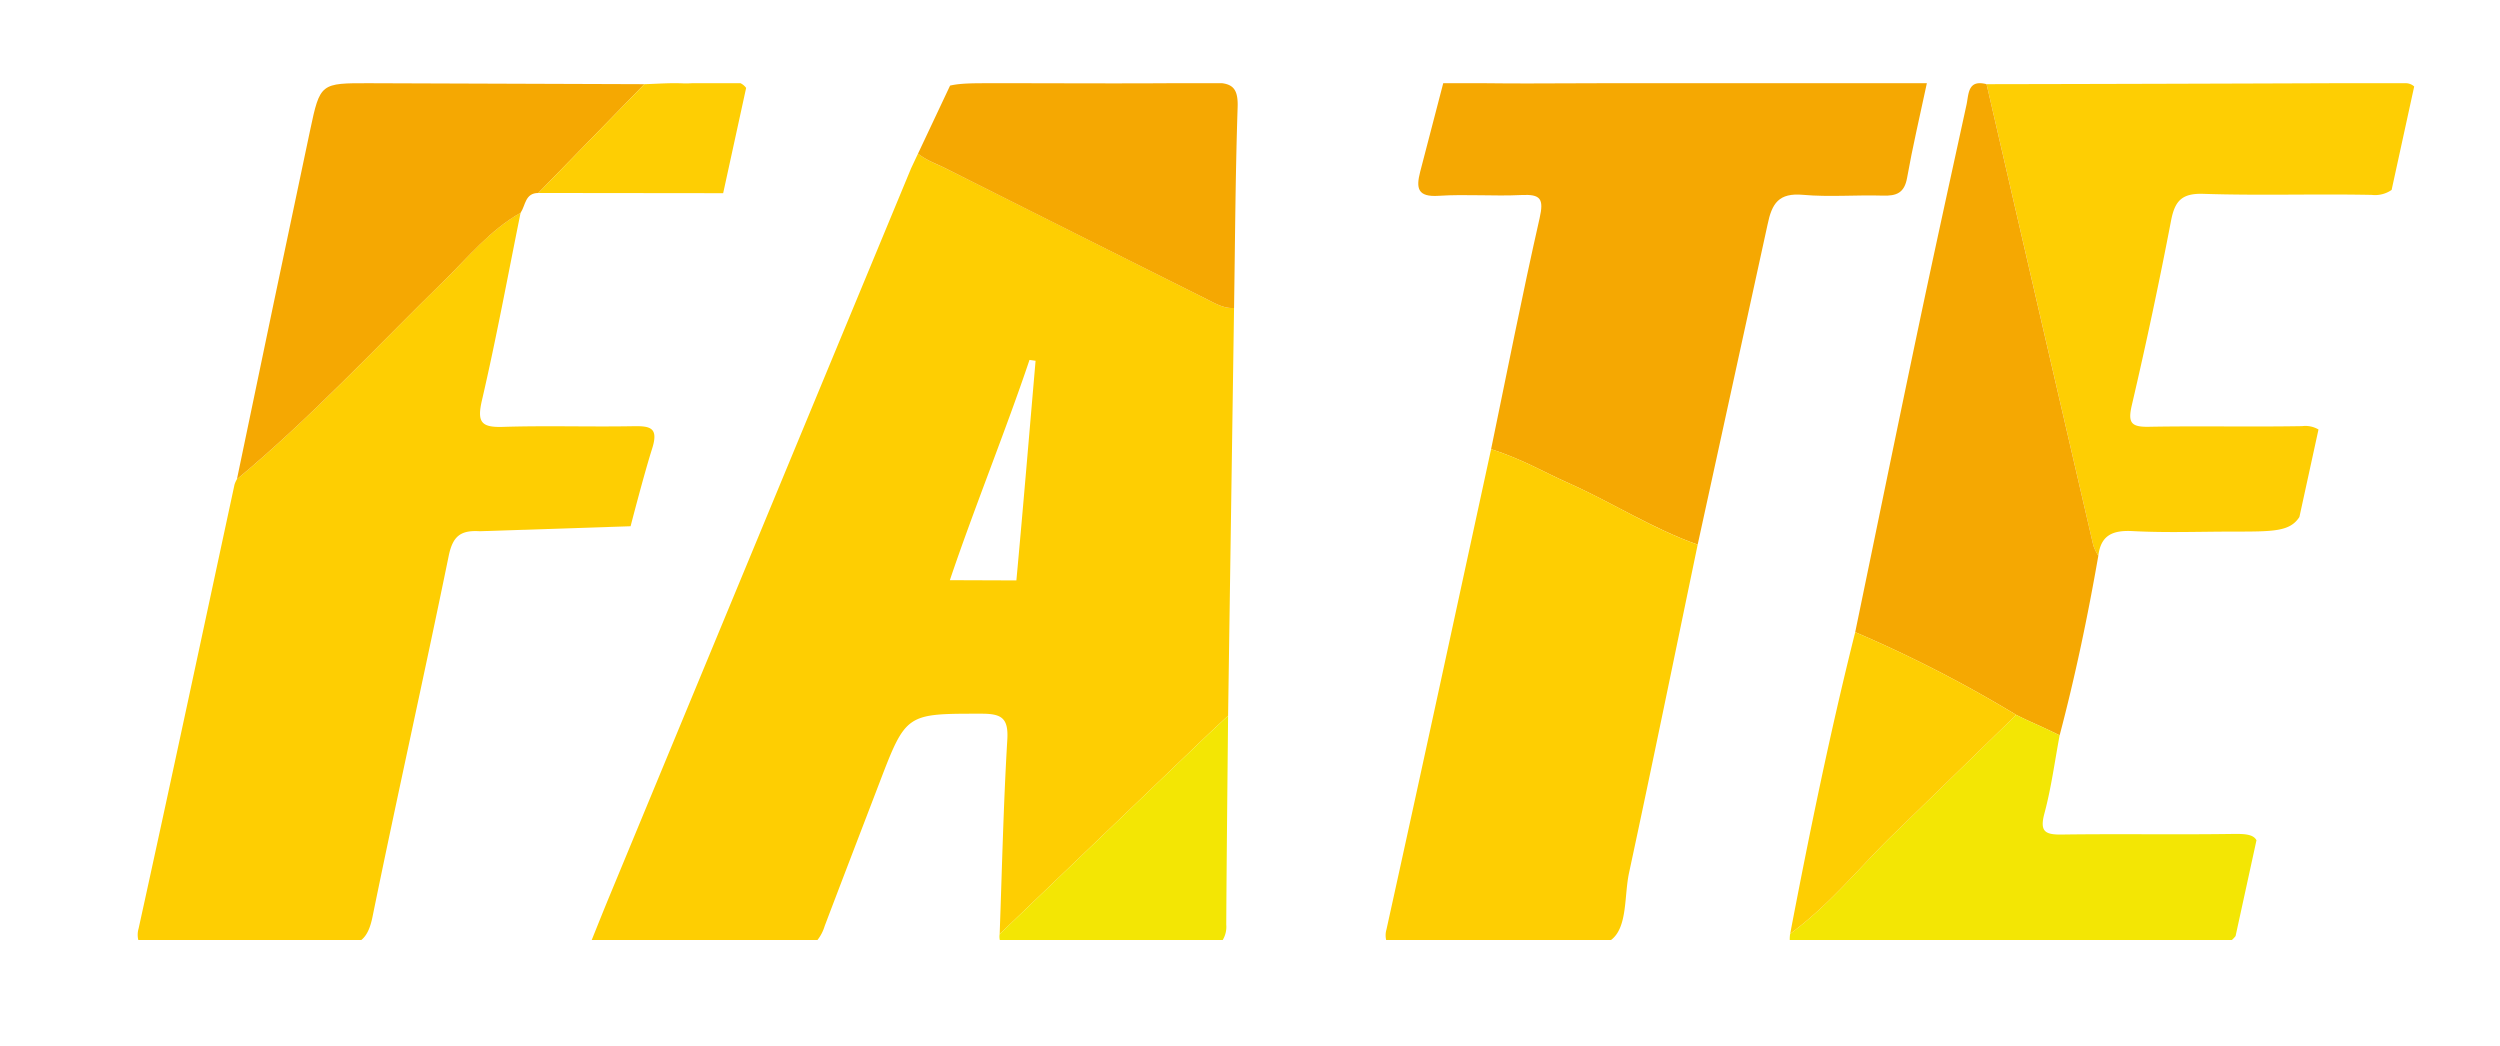 <svg id="Layer_1" data-name="Layer 1" xmlns="http://www.w3.org/2000/svg" viewBox="0 0 422.662 176.774"><defs><style>.cls-1{fill:none;}.cls-2{fill:#fece02;}.cls-3{fill:#f5a802;}.cls-4{fill:#fece03;}.cls-5{fill:#f3e604;}</style></defs><title>Federated AI Ecosystem</title><path class="cls-1" d="M157.706,27.457c.626.328,1.317.579,1.939.892C159.168,28.11,158.462,27.815,157.706,27.457Z"/><path class="cls-1" d="M160.59,98.089l11.245.04c1.146-12.372,2.173-24.755,3.246-37.134q-.515-.073-1.03-.145C170.231,72.263,164.417,86.678,160.59,98.089Z"/><path class="cls-2" d="M159.644,28.349c-.622-.313-1.313-.564-1.939-.892a13.194,13.194,0,0,1-2.499-1.469l-.046.079-1.119,2.375q-25.542,61.592-51.054,123.197c-.949,2.291-1.873,4.616-2.948,7.283h38.168a7.224,7.224,0,0,0,1.212-2.349c3.058-8.067,6.16-16.117,9.243-24.174,4.535-11.852,4.534-11.735,17.266-11.738,3.399-.001,4.592.723,4.372,4.397-.653,10.942-.892,21.908-1.292,32.865q17.323-16.599,34.648-33.196c1.31-1.254,2.647-2.48,3.971-3.719q.504-34.47,1.008-68.94c-1.748.109-3.18-.765-4.654-1.503Q181.809,39.466,159.644,28.349Zm12.19,69.78-11.245-.04c3.827-11.411,9.641-25.826,13.461-37.239q.515.073,1.03.145C174.008,73.374,172.981,85.757,171.835,98.129Z"/><path class="cls-2" d="M110.254,75.843c1.136-3.586-.342-3.837-3.232-3.785-7.322.131-14.653-.121-21.97.113-3.679.118-4.438-.769-3.574-4.489C83.918,57.175,85.868,46.555,88.011,35.979c-5.133,2.892-8.802,7.44-12.918,11.471-11.556,11.317-22.573,23.194-35.036,33.565a4.702,4.702,0,0,0-.408.908c-5.389,25.018-10.717,50.05-16.213,75.044a3.75,3.75,0,0,0-.052,1.954H61.086c.947-.768,1.507-2.028,1.898-3.944,4.156-20.353,8.704-40.626,12.872-60.976.686-3.351,2.004-4.396,5.26-4.189l25.495-.842S108.861,80.24,110.254,75.843Z"/><path class="cls-3" d="M304.833,32.94c4.462.397,8.99-.007,13.483.133,2.313.072,3.652-.442,4.107-3.014.922-5.209,2.146-10.365,3.341-15.991H271.13q-6.319.014-12.638.04c-2.068.01-4.927-.012-7.561-.04h-6.931c-.262,1.003-2.714,10.409-3.893,14.952-.734,2.829-.437,4.317,3.127,4.084,4.644-.303,9.332.098,13.984-.133,3.27-.163,3.817.647,3.074,3.926-2.94,12.964-5.498,26.015-8.198,39.034,5.529,1.815,8.716,3.797,13.058,5.729,7.377,3.283,14.209,7.712,21.865,10.417l11.8-54.039C299.561,34.351,300.729,32.575,304.833,32.94Z"/><path class="cls-2" d="M252.094,75.932c-5.877,27.072-11.717,54.152-17.689,81.202a3.48,3.48,0,0,0-.052,1.788H272.366c2.825-2.122,2.21-7.455,3.043-11.331,3.972-18.483,7.757-37.005,11.609-55.514-7.655-2.705-14.488-7.134-21.865-10.417C260.811,79.728,257.624,77.747,252.094,75.932Z"/><path class="cls-4" d="M406.68,14.069H394.653q-29.397.112-58.794.164,9.017,39.003,18.052,78.002a8.443,8.443,0,0,0,.841,1.724c.432-3.52,2.476-4.347,5.838-4.168,5.639.3,11.306.082,16.961.082,6.914 0,9.597-.005,11.197-2.469l3.227-14.791a4.353,4.353,0,0,0-2.758-.568c-8.647.149-17.299-.049-25.946.109-3.037.056-3.538-.726-2.845-3.694q3.625-15.522,6.63-31.186c.646-3.335,1.83-4.621,5.475-4.501,9.471.312,18.961-.013,28.438.176a4.931,4.931,0,0,0,3.37-.838l3.815-17.487A2.119,2.119,0,0,0,406.68,14.069Z"/><path class="cls-3" d="M335.859,14.233a4.759,4.759,0,0,0-.96-.164h-.323c-1.878.094-1.78,2.137-2.113,3.662-2.76,12.65-5.537,25.297-8.203,37.967-3.587,17.049-7.078,34.119-10.61,51.179l.021.01A219.808,219.808,0,0,1,340.869,120.857c2.628,1.33,3.728,1.671,7.342,3.464,2.646-10.021,4.763-20.155,6.542-30.362a8.443,8.443,0,0,1-.841-1.724Q344.862,53.24,335.859,14.233Z"/><path class="cls-3" d="M75.094,47.45c4.116-4.031,7.785-8.579,12.918-11.471.849-1.251.751-3.349,2.997-3.352q8.968-9.197,17.936-18.394-23.229-.083-46.459-.163c-8.293-.022-8.367-.02-10.044,7.897q-6.251,29.511-12.384,59.048C52.52,70.644,63.538,58.767,75.094,47.45Z"/><path class="cls-5" d="M340.185,121.523,319.484,141.662c-5.149,5.094-9.805,10.75-15.563,15.237-.416.34-.837.669-1.268.981a5.197,5.197,0,0,0-.069,1.042h74.734c.04-.035.084-.062.123-.099a5.193,5.193,0,0,0,.516-.57L381.49,142.06c-.52-1.012-1.973-1.099-3.969-1.07-9.645.139-19.294-.034-28.938.102-2.858.04-3.766-.511-2.941-3.587,1.157-4.314,1.741-8.782,2.569-13.183-3.614-1.793-4.714-2.134-7.342-3.464Z"/><path class="cls-3" d="M206.628,14.069h-8.871c-8.833.058-17.668.005-26.503,0h-2.722c-3.496.01-5.989-.049-7.907.405l-.414.878-4.185,8.879-.826,1.753.006.005a13.194,13.194,0,0,0,2.499,1.469c.757.358,1.462.653,1.939.892q22.153,11.138,44.337,22.216c1.474.738,2.906,1.612,4.654,1.503.176-11.312.23-22.628.605-33.933C209.331,15.401,208.647,14.338,206.628,14.069Z"/><path class="cls-2" d="M319.484,141.662l20.701-20.139.684-.666a219.808,219.808,0,0,0-27.197-13.971l-.021-.009c-4.235,16.879-7.729,33.917-10.998,51.003.431-.313.852-.642,1.268-.981C309.679,152.412,314.336,146.756,319.484,141.662Z"/><path class="cls-5" d="M169.009,157.923a2.63,2.63,0,0,0,.023.999h37.686a4.309,4.309,0,0,0,.599-2.587c.065-11.776.2-23.551.311-35.327-1.324,1.239-2.661,2.464-3.971,3.719Q186.329,141.321,169.009,157.923Z"/><path class="cls-4" d="M122.262,32.661,126.145,14.864a2.574,2.574,0,0,0-.949-.796h-8.2a14.446,14.446,0,0,1-1.602.024c-.419-.021-.839-.023-1.259-.024h-.621c-1.521.021-3.047.125-4.57.165q-8.968,9.197-17.936,18.394"/></svg>